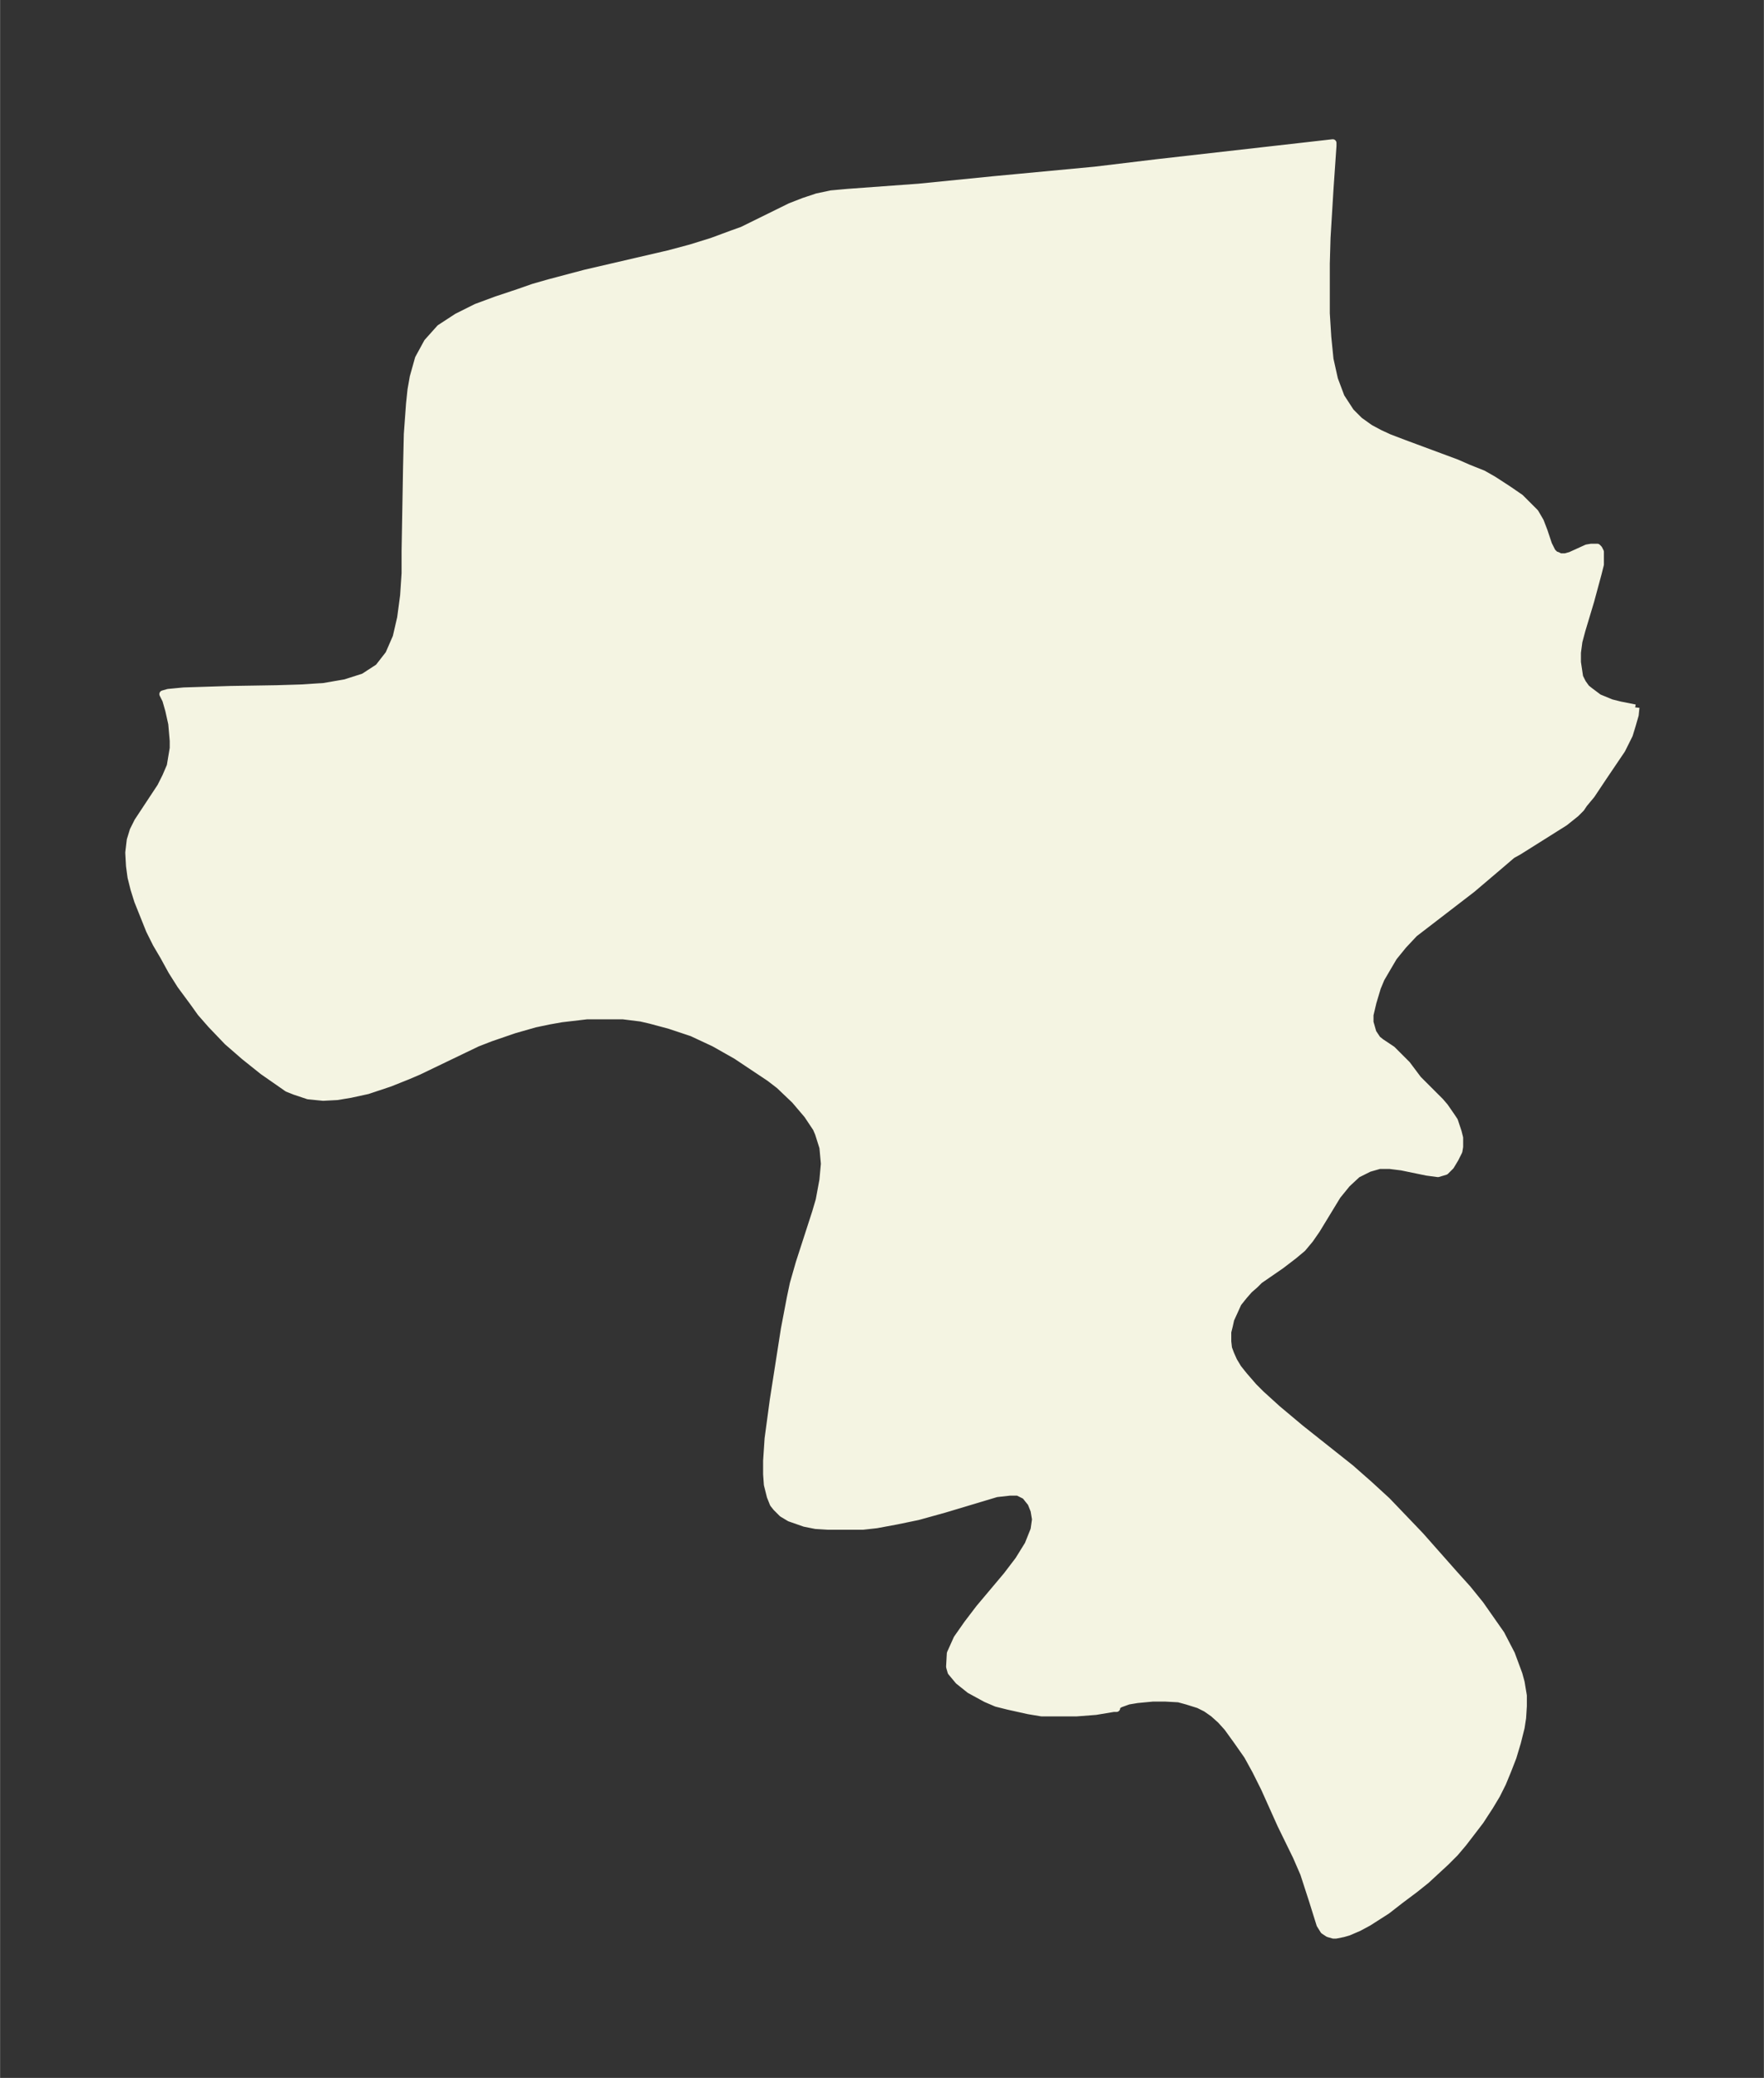 <svg xmlns="http://www.w3.org/2000/svg" xmlns:xlink="http://www.w3.org/1999/xlink" width="317.5" height="374" viewBox="0 0 238.1 280.5"><rect x="0" y="0" width="238.1" height="280.5" fill="#333333" stroke="none"/><defs><style>*{stroke-linejoin:round;stroke-linecap:butt}</style></defs><g id="figure_1"><path id="patch_1" fill="none" d="M0 280.5h238.1V0H0z"/><g id="axes_1"><g id="PatchCollection_1"><defs><path id="mede467c7bd" stroke="#f4f4e2" d="m220.8-185-.1 1-.4 1.4-.4 1.3-.5 1-.5 1-2.5 3.7-1.6 2.4-1 1.2-.4.6-.7.7-1.5 1.2-6.2 3.9-.9.5-1.4 1.2-4 3.4-7.8 6-1.5 1.6-1.3 1.6-1 1.7-.7 1.2-.5 1.2-.6 2-.4 1.7v1l.4 1.4.6.9.5.4 1.5 1 1 1 1 1 1.5 2 1 1 2 2 .6.7.9 1.3.4.6.5 1.5.2.8v1.2l-.1.6-.5 1-.6 1-.7.7-1 .3-1.5-.2-3.4-.7-1.6-.2h-1.4l-1.4.4-1.6.8-1.4 1.3-1.3 1.6-2.8 4.6-.9 1.3-1 1.2-1.2 1-1.7 1.3-2.9 2-.6.6-.8.7-.7.8-.8 1-.5 1.1-.5 1.1-.2.9-.2.8v1.3l.1.9.3.8.4.9.6 1 .8 1 1.3 1.5 1 1 2.2 2 3.1 2.6 6.8 5.4 2.5 2.2 2.4 2.2 2.3 2.4 2.2 2.3 4.6 5.2 1.8 2 1.7 2.1 1.4 2 1.4 2 1.4 2.7 1 2.7.3 1.1.3 1.8v1.4l-.1 1.6-.2 1.3-.5 2-.6 2-.7 1.8-.7 1.7-.8 1.6-.9 1.5-1.3 2-1.3 1.7-1 1.3-1.1 1.3-1.3 1.3-2.6 2.4-1.5 1.2-2 1.5-1.8 1.4-2.5 1.6-1.3.7-1.4.6-.7.2-1 .2h-.3l-.7-.2-.6-.4-.5-.8-1-3.2-1.2-3.7-1-2.3-2.1-4.3-2.2-4.9-1.2-2.4-1.1-2-1.4-2-1.3-1.8-.9-1-1-.9-1-.7-1-.5-1.6-.5-1.1-.3-1.8-.1h-1.7l-2.1.2-1.2.2-1.1.4-.5.3v.3h-.4l-2.4.4-2.6.2h-4.7l-1.8-.3-2.7-.6-1.6-.4-1.4-.6-2.2-1.2-1.5-1.2-1-1.2-.2-.7.1-1.8.9-2 1.4-2 1.6-2.1 3.7-4.4 1.6-2.1 1.3-2.1.8-2 .2-1.4-.2-1.2-.4-1-.8-1-1-.5h-1.1l-1.8.2-1 .3-6 1.8-3.6 1-2.9.6-2.7.5-1.8.2h-4.8l-1.6-.1-1.5-.3-2-.7-1-.6-.8-.8-.4-.5-.4-1-.4-1.6-.1-1.4v-1.8l.2-3 .7-5.2 1.5-9.6.8-4.2.4-1.9.8-2.8 2.2-6.8.5-1.7.5-2.7.2-2.2-.2-2.2-.6-1.9-.3-.7-1.2-1.8-1.7-2-2.1-2-1.3-1-3-2-1.5-1-3-1.7-1.5-.7-1.5-.7-3-1-2.6-.7-1.3-.3-2.4-.3h-4.9l-3.4.4-1.7.3-1.9.4-2.8.8-3.2 1.1-1.8.7-7.9 3.8-1.4.6-2.5 1-3 1-2.3.5-1.8.3-1.9.1-2-.2-.6-.2-1.2-.4-1-.4-1-.7-2.3-1.6-2.5-2-2.3-2-2.2-2.3-1.4-1.6-1-1.4-1.7-2.3-1.2-1.9-1.1-2-1-1.7-.9-1.8-1-2.5-.6-1.5-.5-1.6-.4-1.6-.2-1.5-.1-1.8.2-1.7.4-1.3.6-1.2 3.1-4.7.7-1.4.6-1.4.4-2.4v-1l-.2-2.3-.4-1.8-.4-1.4-.4-.8.7-.2 2.1-.2 6.3-.2 6.2-.1 3.3-.1 3.1-.2 2.9-.5 2.5-.8 2-1.3 1.4-1.8 1-2.3.6-2.6.4-3 .2-3v-3l.2-11.4.1-4.4.3-4.1.2-1.9.3-1.7.7-2.5 1.2-2.2 1.7-1.9 2.3-1.5 2.6-1.3 2.7-1 3-1 2-.7 2.1-.6 4.9-1.3 11.2-2.6 3-.8 2.9-.9 2.7-1 1.4-.5 6.5-3.2 1.8-.7 1.8-.6 1.9-.4 2.2-.2 9.6-.7 10-1 13.8-1.3 8.3-1 23.8-2.7v.4l-.4 5.8-.4 6.6-.1 3.5v6.7l.2 3.2.3 3 .6 2.7.9 2.4 1.3 2 1.2 1.2 1.4 1 1.3.7 1.3.6 2.1.8 7 2.6 1.6.7 2 .8 1.4.8 2 1.3 1.6 1.1 1 1 1 1 .7 1.2.5 1.3.6 1.8.5 1 .4.4.3.1.4.2h.7l.7-.2 2.2-1 .6-.1h.8l.2.2.2.4v1.7l-.3 1.2-1 3.7-1.2 4-.4 1.5-.2 1.5v1.3l.3 2 .4.8.5.7.5.4 1.2.9 1.7.7 1.2.3 2 .4"/></defs><g clip-path="url(#paeecef97f0)"><use xlink:href="#mede467c7bd" y="280.5" fill="#f4f4e2" stroke="#f4f4e2"/></g></g></g></g><defs><clipPath id="paeecef97f0"><path d="M7.2 7.2h223.7v266.1H7.2z"/></clipPath></defs></svg>